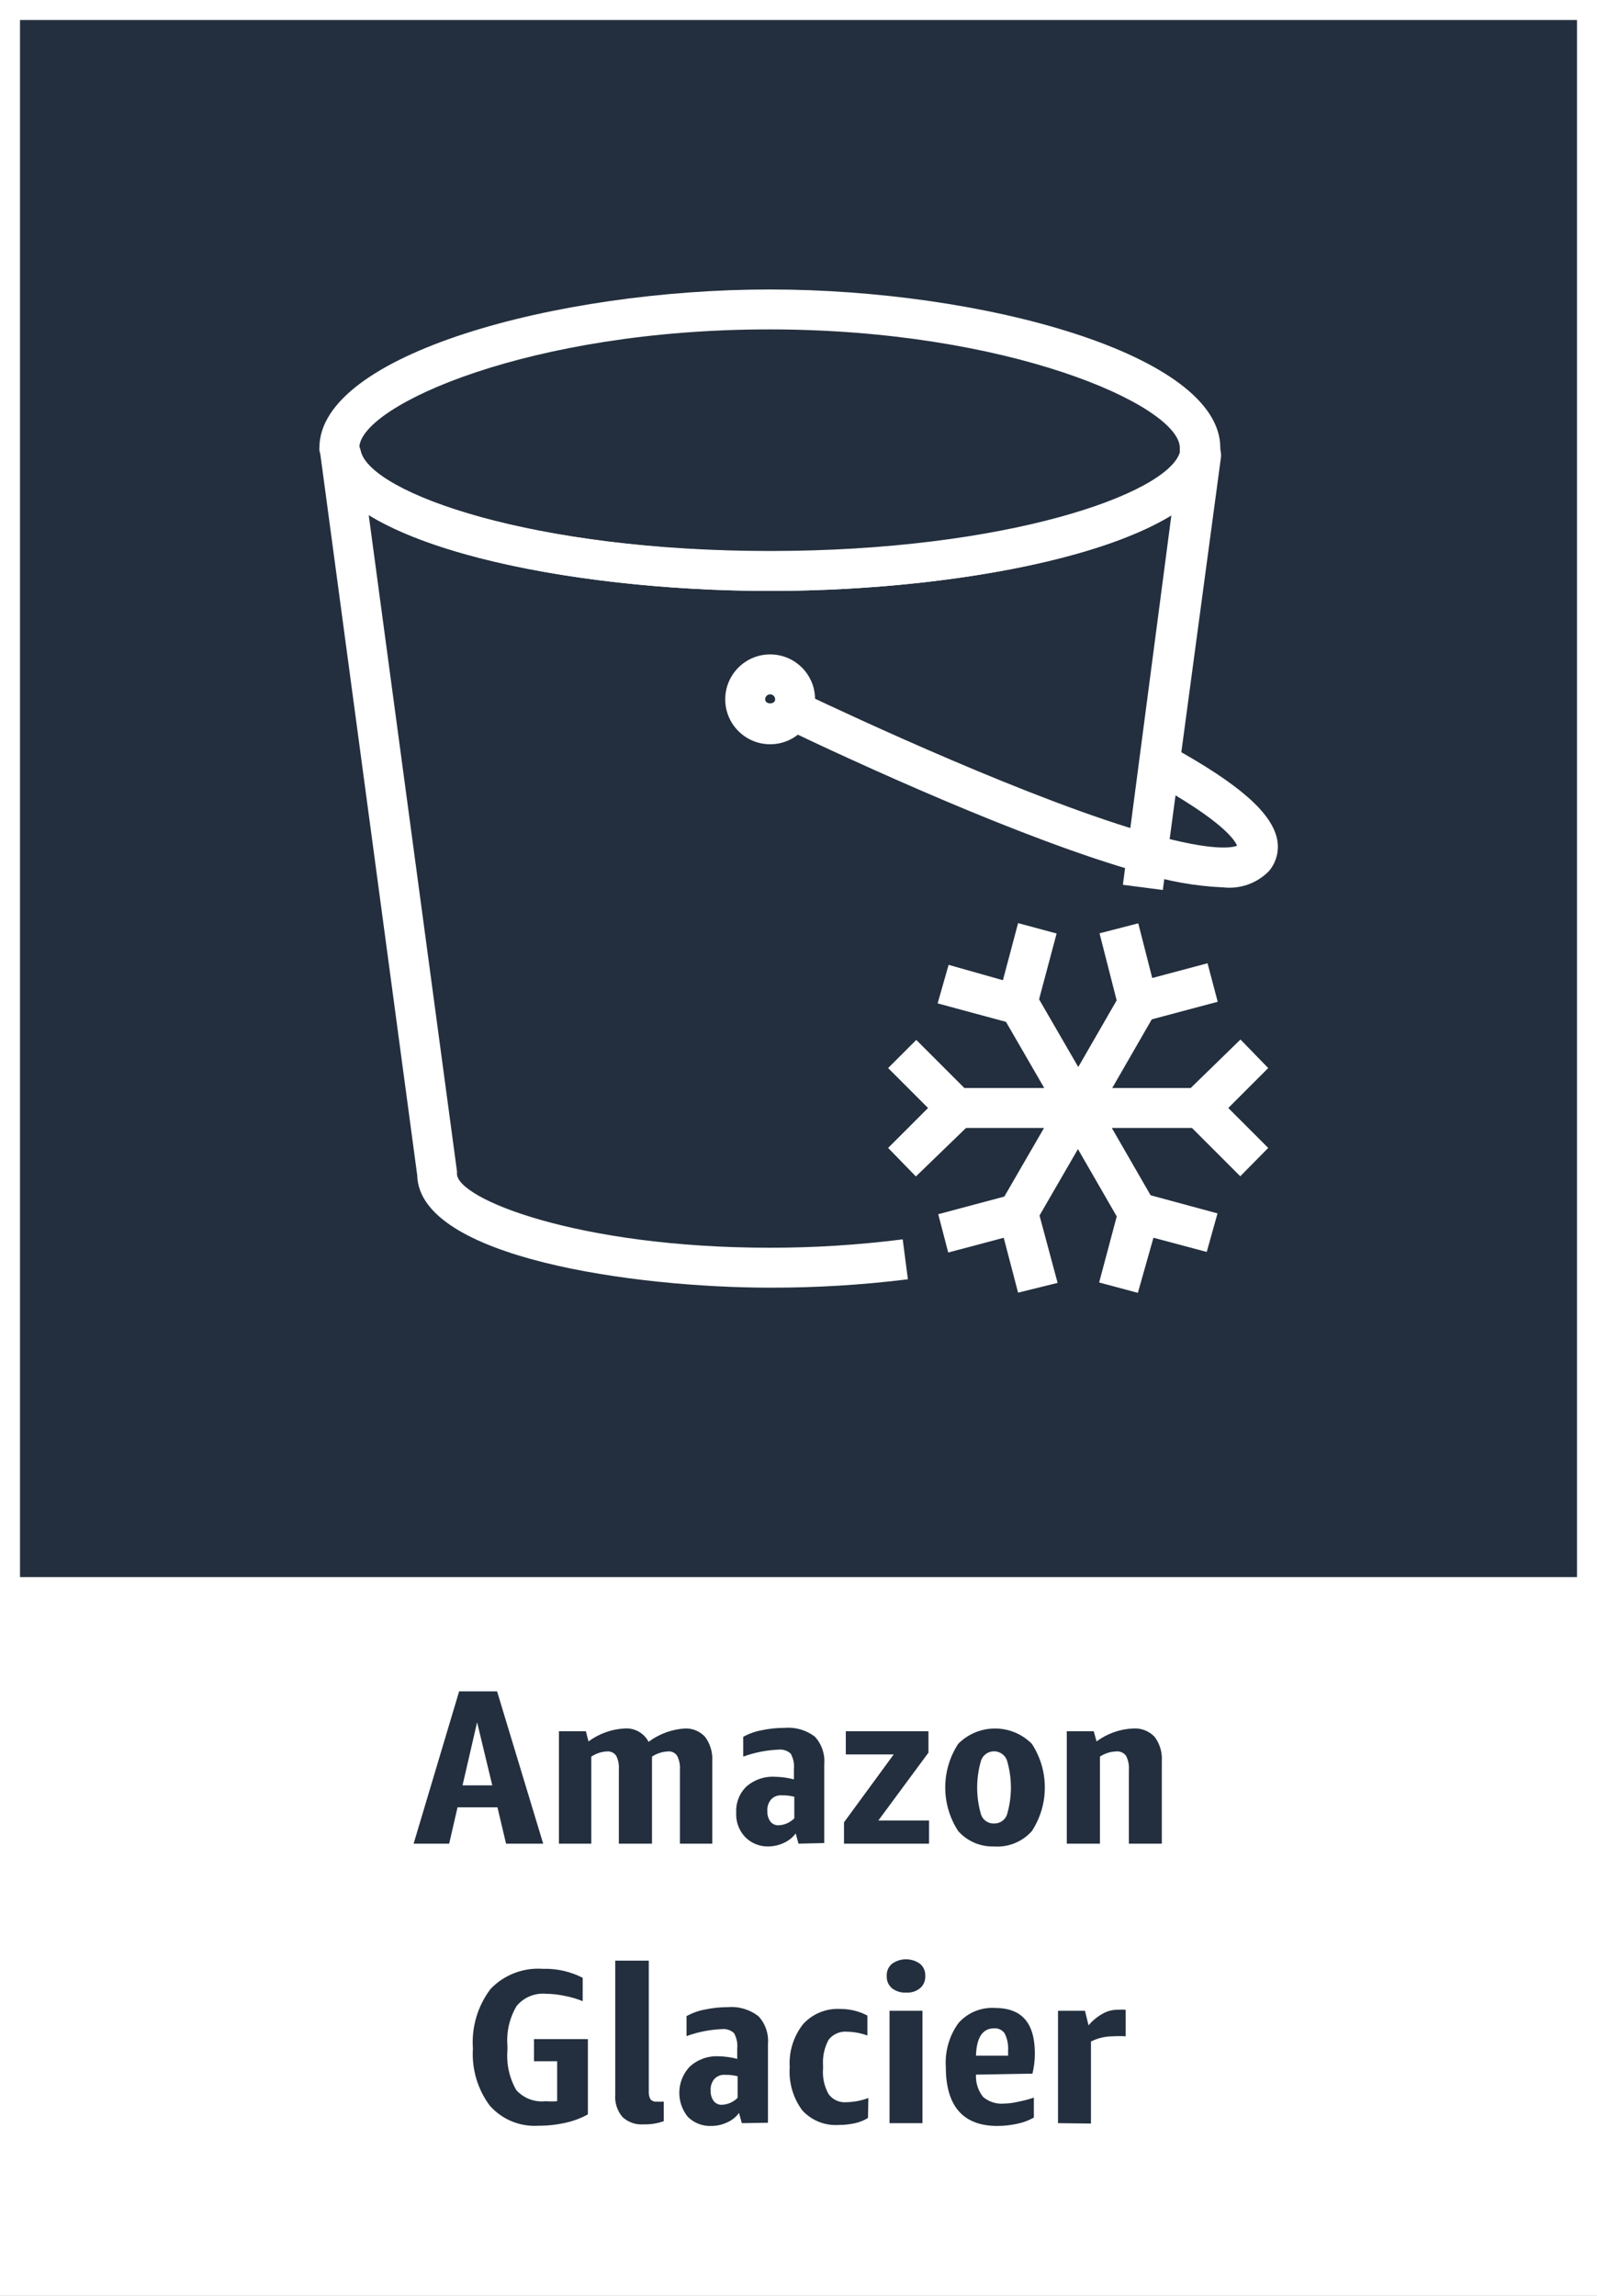 <svg version="1.1" width="80" height="115" viewBox="0 0 80 115" xmlns="http://www.w3.org/2000/svg" xmlns:xlink="http://www.w3.org/1999/xlink" overflow="hidden"><rect x="0" y="0" width="80" height="115" fill="#808080" stroke="none"/><g id="CARDS"><rect x="1" y="1" width="78" height="78" fill="#232F3E"/><path d=" M 0 0 L 0 80 L 0 80 L 0 115 L 80 115 L 80 80 L 80 80 L 80 0 Z M 1 1 L 79 1 L 79 79 L 1 79 Z" fill="#FFFFFF"/></g><g id="TEXT_-_EDIT"><path d=" M 25.35 92.35 L 24.92 90.53 L 22.92 90.53 L 22.5 92.35 L 20.72 92.35 L 23 84.72 L 24.9 84.72 L 27.21 92.35 Z M 23.17 89.43 L 24.66 89.43 L 23.9 86.27 Z" fill="#232F3E"/><path d=" M 34.06 92.35 L 34.06 88.64 C 34.077 88.402 34.028 88.163 33.92 87.95 C 33.82 87.796 33.642 87.711 33.46 87.73 C 33.175 87.743 32.898 87.833 32.66 87.99 C 32.665 88.03 32.665 88.07 32.66 88.11 L 32.66 92.35 L 31 92.35 L 31 88.64 C 31.019 88.403 30.974 88.164 30.87 87.95 C 30.765 87.796 30.585 87.712 30.4 87.73 C 30.121 87.745 29.852 87.835 29.62 87.99 L 29.62 92.35 L 28 92.35 L 28 86.72 L 29.35 86.72 L 29.48 87.23 C 30.006 86.839 30.636 86.613 31.29 86.58 C 31.788 86.544 32.26 86.807 32.49 87.25 C 33.021 86.852 33.657 86.619 34.32 86.58 C 34.699 86.568 35.064 86.721 35.32 87 C 35.58 87.351 35.708 87.784 35.68 88.22 L 35.68 92.35 Z" fill="#232F3E"/><path d=" M 40 92.35 L 39.86 91.84 C 39.705 92.043 39.502 92.204 39.27 92.31 C 39.023 92.427 38.753 92.489 38.48 92.49 C 38.038 92.498 37.614 92.321 37.31 92 C 37.007 91.669 36.851 91.228 36.88 90.78 C 36.857 90.287 37.05 89.808 37.41 89.47 C 37.807 89.133 38.32 88.964 38.84 89 C 39.154 89.007 39.466 89.05 39.77 89.13 L 39.77 88.62 C 39.798 88.35 39.742 88.078 39.61 87.84 C 39.445 87.688 39.223 87.615 39 87.64 C 38.396 87.665 37.799 87.783 37.23 87.99 L 37.23 87 C 37.517 86.84 37.827 86.729 38.15 86.67 C 38.528 86.589 38.914 86.549 39.3 86.55 C 39.844 86.502 40.386 86.659 40.82 86.99 C 41.165 87.367 41.335 87.871 41.29 88.38 L 41.29 92.32 Z M 39 91.43 C 39.298 91.418 39.581 91.293 39.79 91.08 L 39.79 90 C 39.587 89.949 39.379 89.925 39.17 89.93 C 38.969 89.912 38.771 89.985 38.63 90.13 C 38.491 90.294 38.423 90.506 38.44 90.72 C 38.43 90.905 38.483 91.089 38.59 91.24 C 38.688 91.366 38.841 91.437 39 91.43 Z" fill="#232F3E"/><path d=" M 42.28 92.35 L 42.28 91.28 L 44.77 87.88 L 42.37 87.88 L 42.37 86.72 L 46.51 86.72 L 46.51 87.79 L 44 91.19 L 46.54 91.19 L 46.54 92.35 Z" fill="#232F3E"/><path d=" M 49.79 92.49 C 49.109 92.511 48.453 92.229 48 91.72 C 47.134 90.392 47.134 88.678 48 87.35 C 49.012 86.331 50.658 86.325 51.677 87.337 C 51.681 87.341 51.686 87.346 51.69 87.35 C 52.556 88.678 52.556 90.392 51.69 91.72 C 51.211 92.259 50.509 92.544 49.79 92.49 Z M 49.79 91.34 C 50.076 91.35 50.338 91.178 50.44 90.91 C 50.707 90.016 50.707 89.064 50.44 88.17 C 50.305 87.814 49.906 87.635 49.55 87.77 C 49.366 87.84 49.22 87.986 49.15 88.17 C 48.883 89.064 48.883 90.016 49.15 90.91 C 49.249 91.176 49.506 91.349 49.79 91.34 Z" fill="#232F3E"/><path d=" M 56.55 92.35 L 56.55 88.65 C 56.566 88.408 56.518 88.167 56.41 87.95 C 56.294 87.793 56.104 87.71 55.91 87.73 C 55.621 87.74 55.341 87.83 55.1 87.99 L 55.1 92.35 L 53.44 92.35 L 53.44 86.72 L 54.79 86.72 L 54.93 87.23 C 55.464 86.834 56.105 86.607 56.77 86.58 C 57.171 86.554 57.564 86.708 57.84 87 C 58.102 87.351 58.23 87.783 58.2 88.22 L 58.2 92.35 Z" fill="#232F3E"/><path d=" M 27.34 105.25 C 27.53 105.265 27.72 105.265 27.91 105.25 L 27.91 103.25 L 26.75 103.25 L 26.75 102.14 L 29.45 102.14 L 29.45 105.91 C 29.099 106.104 28.722 106.246 28.33 106.33 C 27.884 106.431 27.428 106.481 26.97 106.48 C 26.049 106.538 25.153 106.169 24.54 105.48 C 23.926 104.658 23.625 103.644 23.69 102.62 C 23.612 101.545 23.928 100.478 24.58 99.62 C 25.259 98.917 26.215 98.55 27.19 98.62 C 27.884 98.598 28.572 98.753 29.19 99.07 L 29.19 100.24 C 28.89 100.117 28.579 100.027 28.26 99.97 C 27.964 99.906 27.663 99.873 27.36 99.87 C 26.796 99.817 26.243 100.046 25.88 100.48 C 25.522 101.082 25.361 101.782 25.42 102.48 L 25.42 102.69 C 25.361 103.386 25.514 104.083 25.86 104.69 C 26.233 105.106 26.785 105.315 27.34 105.25 Z" fill="#232F3E"/><path d=" M 33.25 106.25 C 32.93 106.366 32.59 106.42 32.25 106.41 C 31.857 106.444 31.468 106.31 31.18 106.04 C 30.917 105.729 30.787 105.326 30.82 104.92 L 30.82 98.21 L 32.5 98.21 L 32.5 104.75 C 32.489 104.888 32.517 105.027 32.58 105.15 C 32.66 105.241 32.78 105.286 32.9 105.27 C 33.016 105.279 33.134 105.279 33.25 105.27 Z" fill="#232F3E"/><path d=" M 37.16 106.35 L 37.02 105.84 C 36.867 106.045 36.664 106.207 36.43 106.31 C 36.186 106.426 35.92 106.488 35.65 106.49 C 35.208 106.513 34.776 106.35 34.46 106.04 C 33.849 105.293 33.892 104.207 34.56 103.51 C 34.954 103.156 35.471 102.973 36 103 C 36.314 103.007 36.626 103.05 36.93 103.13 L 36.93 102.62 C 36.958 102.35 36.902 102.078 36.77 101.84 C 36.605 101.688 36.383 101.615 36.16 101.64 C 35.556 101.665 34.959 101.783 34.39 101.99 L 34.39 100.99 C 34.677 100.83 34.987 100.719 35.31 100.66 C 35.688 100.579 36.074 100.539 36.46 100.54 C 37.013 100.493 37.564 100.657 38 101 C 38.345 101.377 38.515 101.881 38.47 102.39 L 38.47 106.33 Z M 36.16 105.43 C 36.458 105.418 36.741 105.293 36.95 105.08 L 36.95 104 C 36.747 103.949 36.539 103.925 36.33 103.93 C 36.129 103.912 35.931 103.985 35.79 104.13 C 35.651 104.294 35.583 104.506 35.6 104.72 C 35.59 104.905 35.643 105.089 35.75 105.24 C 35.841 105.358 35.981 105.428 36.13 105.43 Z" fill="#232F3E"/><path d=" M 43.48 106.09 C 43.283 106.212 43.066 106.299 42.84 106.35 C 42.574 106.411 42.303 106.441 42.03 106.44 C 41.337 106.491 40.659 106.222 40.19 105.71 C 39.729 105.088 39.505 104.322 39.56 103.55 C 39.509 102.772 39.748 102.003 40.23 101.39 C 40.706 100.867 41.394 100.588 42.1 100.63 C 42.57 100.628 43.034 100.741 43.45 100.96 L 43.45 101.96 C 43.13 101.842 42.792 101.777 42.45 101.77 C 42.089 101.734 41.734 101.885 41.51 102.17 C 41.296 102.565 41.199 103.012 41.23 103.46 L 41.23 103.62 C 41.193 104.065 41.291 104.511 41.51 104.9 C 41.719 105.182 42.061 105.334 42.41 105.3 C 42.783 105.292 43.151 105.221 43.5 105.09 Z" fill="#232F3E"/><path d=" M 45.39 99.81 C 45.135 99.825 44.882 99.747 44.68 99.59 C 44.503 99.438 44.407 99.213 44.42 98.98 C 44.406 98.747 44.502 98.521 44.68 98.37 C 45.1 98.065 45.67 98.065 46.09 98.37 C 46.268 98.521 46.364 98.747 46.35 98.98 C 46.363 99.213 46.267 99.438 46.09 99.59 C 45.893 99.749 45.643 99.828 45.39 99.81 Z M 44.56 106.35 L 44.56 100.72 L 46.21 100.72 L 46.21 106.35 Z" fill="#232F3E"/><path d=" M 48.89 103.92 C 48.869 104.325 48.997 104.723 49.25 105.04 C 49.544 105.288 49.927 105.407 50.31 105.37 C 50.539 105.364 50.767 105.334 50.99 105.28 C 51.261 105.229 51.529 105.159 51.79 105.07 L 51.79 106.07 C 51.531 106.216 51.251 106.32 50.96 106.38 C 50.631 106.452 50.296 106.489 49.96 106.49 C 48.24 106.49 47.38 105.49 47.38 103.54 C 47.327 102.756 47.55 101.977 48.01 101.34 C 48.469 100.816 49.145 100.535 49.84 100.58 C 51.2 100.58 51.84 101.34 51.84 102.87 C 51.839 103.207 51.799 103.542 51.72 103.87 Z M 49.8 101.6 C 49.22 101.6 48.92 102.06 48.89 102.97 L 50.5 102.97 L 50.5 102.72 C 50.52 102.423 50.462 102.127 50.33 101.86 C 50.213 101.685 50.01 101.586 49.8 101.6 Z" fill="#232F3E"/><path d=" M 53 106.35 L 53 100.72 L 54.35 100.72 L 54.53 101.45 C 54.731 101.21 54.975 101.01 55.25 100.86 C 55.479 100.732 55.738 100.666 56 100.67 C 56.13 100.66 56.26 100.66 56.39 100.67 L 56.39 102 C 56.177 101.986 55.963 101.986 55.75 102 C 55.368 102 54.992 102.089 54.65 102.26 L 54.65 106.37 Z" fill="#232F3E"/></g><g id="ICONS_-_EDIT"><path d=" M 38.58 64.5 C 31.79 64.5 21 63 20.9 58.87 L 16.08 23 C 15.975 22.448 16.338 21.915 16.89 21.81 C 17.442 21.705 17.975 22.068 18.08 22.62 C 18.62 24.7 26.7 27.62 38.62 27.62 C 50.54 27.62 58.62 24.72 59.15 22.62 C 59.255 22.068 59.788 21.705 60.34 21.81 C 60.892 21.915 61.255 22.448 61.15 23 L 58.25 44.58 L 56.25 44.32 L 58.68 25.8 C 54.68 28.28 46.25 29.6 38.58 29.6 C 30.91 29.6 22.52 28.28 18.47 25.8 L 22.89 58.66 C 22.895 58.703 22.895 58.747 22.89 58.79 C 22.89 60.06 29 62.5 38.57 62.5 C 40.793 62.501 43.014 62.36 45.22 62.08 L 45.48 64.08 C 43.191 64.365 40.887 64.505 38.58 64.5 Z" fill="#FFFFFF"/><path d=" M 38.57 29.6 C 28.5 29.6 17.2 27.33 16.1 23.13 C 16.095 23.087 16.095 23.043 16.1 23 L 16 22.56 C 15.995 22.517 15.995 22.473 16 22.43 C 16 17.76 27.89 14.5 38.56 14.5 C 49.23 14.5 61.13 17.76 61.13 22.43 C 61.135 22.473 61.135 22.517 61.13 22.56 L 61.08 23 L 61.08 23.13 C 60 27.33 48.65 29.6 38.57 29.6 Z M 18.05 22.67 C 18.71 24.75 26.75 27.6 38.57 27.6 C 50.39 27.6 58.44 24.75 59.1 22.67 L 59.1 22.38 C 58.96 20.28 50.52 16.5 38.53 16.5 C 26.54 16.5 18.15 20.28 18 22.38 Z" fill="#FFFFFF"/><path d=" M 61.28 44.45 C 59.873 44.388 58.481 44.139 57.14 43.71 C 51.29 42.08 42.69 38.11 39.27 36.47 L 40.13 34.67 C 42.76 35.92 51.82 40.15 57.68 41.79 C 60.79 42.66 61.74 42.46 61.97 42.36 C 61.86 42.09 61.25 41.11 57.68 39.15 L 57.53 39.06 L 58.53 37.32 L 58.66 37.39 C 62.09 39.28 63.72 40.72 63.98 42.06 C 64.086 42.618 63.936 43.195 63.57 43.63 C 62.974 44.242 62.129 44.544 61.28 44.45 Z" fill="#FFFFFF"/><path d=" M 38.58 37.28 C 37.337 37.28 36.33 36.272 36.33 35.03 C 36.33 33.787 37.338 32.78 38.58 32.78 C 39.811 32.78 40.814 33.769 40.83 35 C 40.847 36.243 39.853 37.263 38.61 37.28 C 38.6 37.28 38.59 37.28 38.58 37.28 Z M 38.58 34.78 C 38.442 34.78 38.33 34.892 38.33 35.03 C 38.33 35.3 38.83 35.3 38.83 35.03 C 38.83 34.892 38.718 34.78 38.58 34.78 Z" fill="#FFFFFF"/><rect x="47.9" y="54.5" width="6.11" height="2" fill="#FFFFFF"/><path d=" M 45.88 58.93 L 44.49 57.5 L 46.49 55.5 L 44.49 53.5 L 45.9 52.09 L 48.65 54.84 C 48.837 55.029 48.942 55.284 48.94 55.55 C 48.939 55.817 48.831 56.073 48.64 56.26 Z" fill="#FFFFFF"/><rect x="49.43" y="57.14" width="6.11" height="2" fill="#FFFFFF" transform="matrix(0.501,-0.866,0.866,0.501,-24.13,74.45)"/><path d=" M 51 64.75 L 50.28 62 L 47.5 62.74 L 47 60.82 L 50.75 59.82 C 51.283 59.676 51.832 59.992 51.976 60.525 C 51.977 60.53 51.979 60.535 51.98 60.54 L 52.98 64.26 Z" fill="#FFFFFF"/><rect x="54.54" y="55.09" width="2" height="6.11" fill="#FFFFFF" transform="matrix(0.866,-0.499,0.499,0.866,-21.62,35.51)"/><path d=" M 57 64.76 L 55.06 64.24 L 56.06 60.49 C 56.127 60.228 56.296 60.005 56.53 59.87 C 56.764 59.738 57.042 59.705 57.3 59.78 L 60.99 60.78 L 60.45 62.71 L 57.78 62 Z" fill="#FFFFFF"/><rect x="54.01" y="54.5" width="6.1" height="2" fill="#FFFFFF"/><path d=" M 62.13 58.92 L 59.38 56.17 C 59.189 55.983 59.081 55.727 59.08 55.46 C 59.089 55.192 59.2 54.938 59.39 54.75 L 62.14 52.07 L 63.53 53.5 L 61.53 55.5 L 63.53 57.5 Z" fill="#FFFFFF"/><rect x="52.48" y="51.86" width="6.11" height="2" fill="#FFFFFF" transform="matrix(0.499,-0.866,0.866,0.499,-17.99,74.59)"/><path d=" M 57 51.22 C 56.821 51.22 56.644 51.172 56.49 51.08 C 56.262 50.946 56.097 50.726 56.03 50.47 L 55.08 46.75 L 57.02 46.25 L 57.72 48.99 L 60.49 48.25 L 61 50.18 L 57.25 51.18 Z" fill="#FFFFFF"/><rect x="51.48" y="49.8" width="2" height="6.11" fill="#FFFFFF" transform="matrix(0.866,-0.501,0.501,0.866,-19.41,33.38)"/><path d=" M 50.94 51.26 C 50.85 51.27 50.76 51.27 50.67 51.26 L 46.97 50.26 L 47.52 48.33 L 50.24 49.1 L 51 46.24 L 52.93 46.76 L 51.93 50.51 C 51.861 50.768 51.692 50.988 51.46 51.12 C 51.303 51.213 51.123 51.262 50.94 51.26 Z" fill="#FFFFFF"/></g></svg>